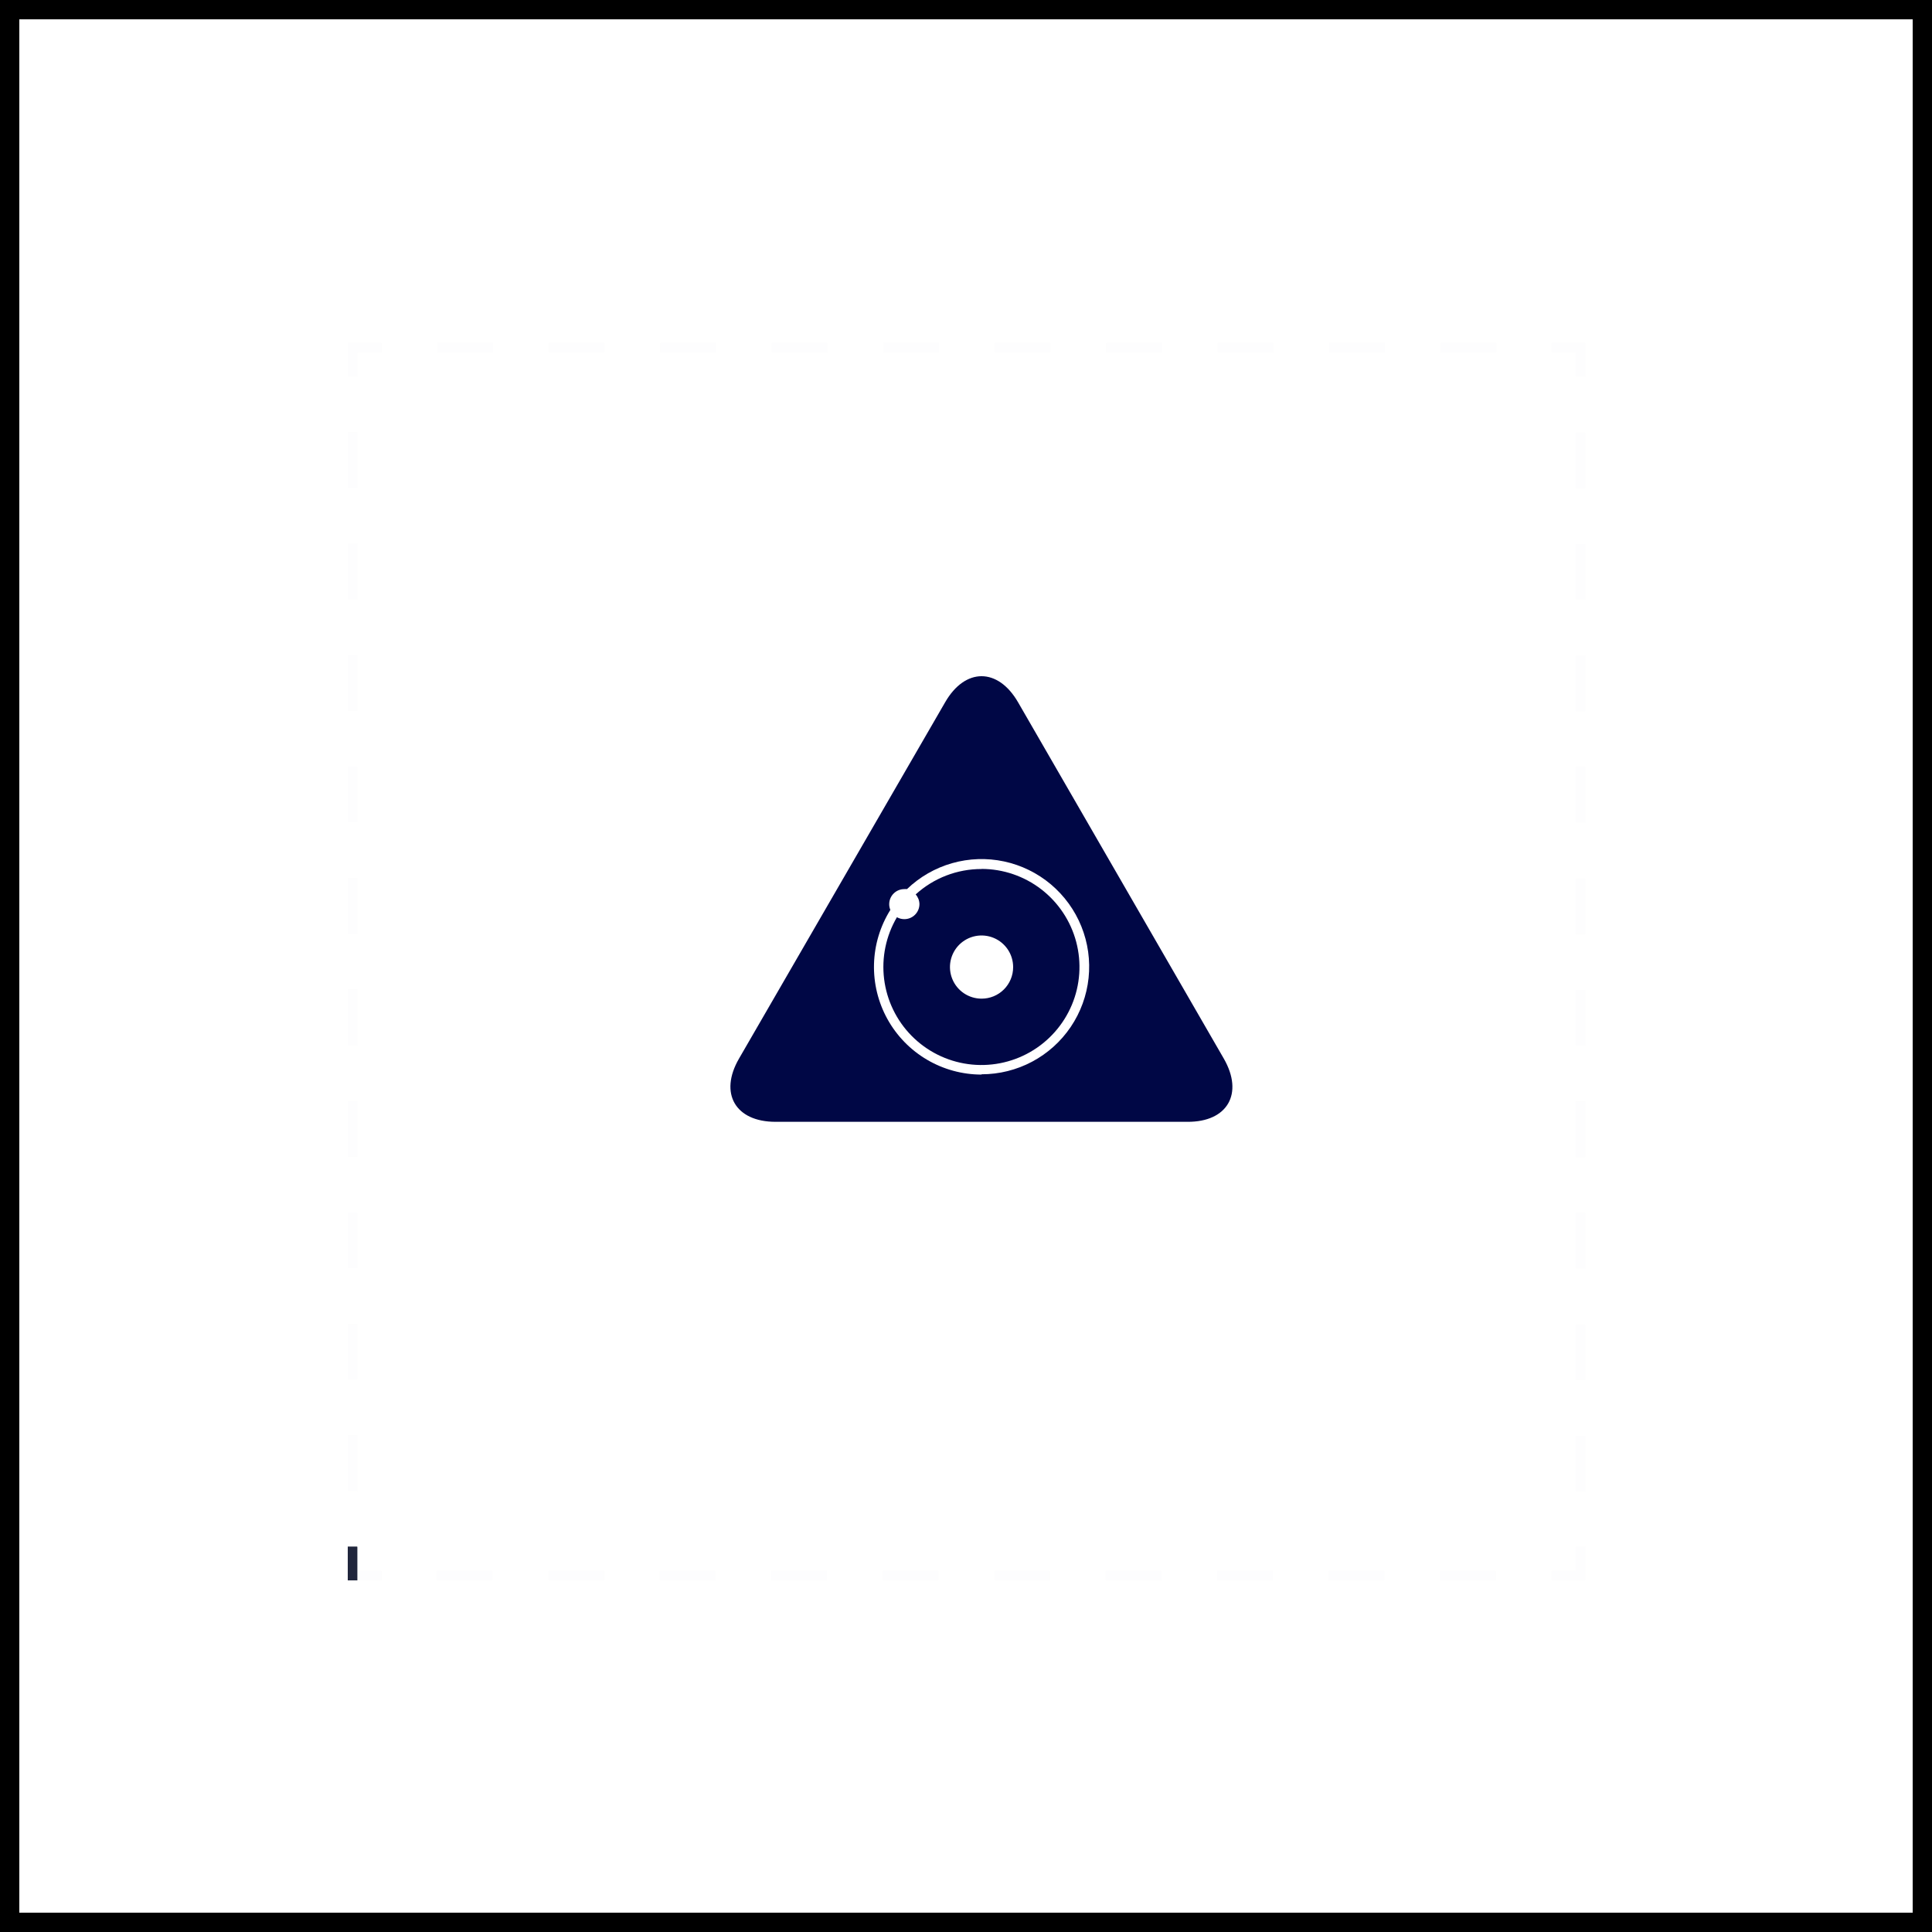 <svg width="200" height="200" viewBox="0 0 200 200" fill="none" xmlns="http://www.w3.org/2000/svg">
<rect x="0" y="0" width="200" height="200" fill="#808080" stroke="none"/>
<g id="Group 1000002548">
<rect id="Rectangle 24110" x="1" y="1" width="198" height="198" fill="white" stroke="black" stroke-width="2"/>
<g id="Black and White Collection 6">
<path id="Vector" d="M163.63 36H36.5V163.13H163.63V36Z" fill="white"/>
<g id="Group" opacity="0.1">
<path id="Vector_2" opacity="0.1" d="M163.62 160.12V163.12H160.62" stroke="#20263C" stroke-miterlimit="10"/>
<path id="Vector_3" opacity="0.1" d="M154.85 163.12H42.38" stroke="#20263C" stroke-miterlimit="10" stroke-dasharray="5.77 5.77"/>
<path id="Vector_4" opacity="0.1" d="M39.5 163.12H36.5V160.12" stroke="#20263C" stroke-miterlimit="10"/>
<path id="Vector_5" opacity="0.1" d="M36.5 154.36V41.88" stroke="#20263C" stroke-miterlimit="10" stroke-dasharray="5.77 5.77"/>
<path id="Vector_6" opacity="0.1" d="M36.5 39V36H39.5" stroke="#20263C" stroke-miterlimit="10"/>
<path id="Vector_7" opacity="0.1" d="M45.27 36H157.74" stroke="#20263C" stroke-miterlimit="10" stroke-dasharray="5.77 5.77"/>
<path id="Vector_8" opacity="0.1" d="M160.62 36H163.62V39" stroke="#20263C" stroke-miterlimit="10"/>
<path id="Vector_9" opacity="0.1" d="M163.62 44.77V157.24" stroke="#20263C" stroke-miterlimit="10" stroke-dasharray="5.77 5.77"/>
</g>
<path id="Vector_10" d="M36 160.12V163.6H36.98V160.12H36Z" fill="#20263C"/>
<path id="Vector_11" d="M36 160.12V163.6H36.98V160.12H36Z" fill="#20263C"/>
<path id="Vector_12" d="M101.61 89.96C99.088 89.955 96.655 90.893 94.79 92.59C95.036 92.866 95.174 93.221 95.18 93.59C95.18 93.796 95.139 94 95.06 94.189C94.981 94.379 94.865 94.552 94.719 94.697C94.573 94.842 94.4 94.957 94.21 95.034C94.019 95.112 93.816 95.151 93.61 95.15C93.344 95.15 93.082 95.082 92.85 94.95C91.715 96.878 91.248 99.127 91.523 101.348C91.798 103.568 92.799 105.636 94.371 107.229C95.942 108.821 97.996 109.85 100.213 110.155C102.429 110.46 104.685 110.024 106.628 108.915C108.571 107.806 110.093 106.086 110.958 104.022C111.823 101.959 111.981 99.667 111.409 97.504C110.836 95.341 109.565 93.428 107.793 92.061C106.021 90.695 103.847 89.953 101.61 89.95V89.96ZM101.61 103.38C100.963 103.38 100.33 103.188 99.792 102.828C99.254 102.469 98.835 101.957 98.588 101.359C98.341 100.761 98.276 100.103 98.403 99.469C98.531 98.834 98.843 98.251 99.301 97.794C99.76 97.338 100.343 97.027 100.978 96.902C101.613 96.777 102.271 96.843 102.868 97.092C103.466 97.341 103.976 97.762 104.334 98.301C104.692 98.84 104.882 99.473 104.88 100.12C104.88 100.549 104.795 100.974 104.631 101.37C104.466 101.766 104.225 102.126 103.922 102.429C103.618 102.732 103.257 102.972 102.861 103.135C102.464 103.298 102.039 103.381 101.61 103.38Z" fill="#000745"/>
<path id="Vector_13" d="M126.69 109.59L105.39 72.7C103.31 69.1 99.91 69.1 97.84 72.7L76.5 109.59C74.42 113.18 76.12 116.13 80.28 116.13H122.91C127.07 116.16 128.77 113.21 126.69 109.59ZM101.61 111.24C99.621 111.239 97.669 110.707 95.955 109.696C94.242 108.686 92.83 107.236 91.867 105.496C90.904 103.756 90.424 101.79 90.477 99.802C90.53 97.814 91.115 95.876 92.17 94.19C92.089 94.004 92.048 93.803 92.05 93.6C92.05 93.186 92.214 92.79 92.507 92.497C92.799 92.204 93.196 92.04 93.61 92.04C93.703 92.03 93.797 92.03 93.89 92.04C95.204 90.777 96.808 89.855 98.561 89.356C100.314 88.857 102.163 88.795 103.945 89.177C105.728 89.559 107.389 90.373 108.784 91.546C110.178 92.72 111.264 94.218 111.945 95.909C112.626 97.599 112.881 99.431 112.689 101.244C112.497 103.057 111.863 104.795 110.843 106.305C109.823 107.816 108.447 109.053 106.838 109.908C105.228 110.763 103.433 111.21 101.61 111.21V111.24Z" fill="#000745"/>
</g>
</g>
</svg>
